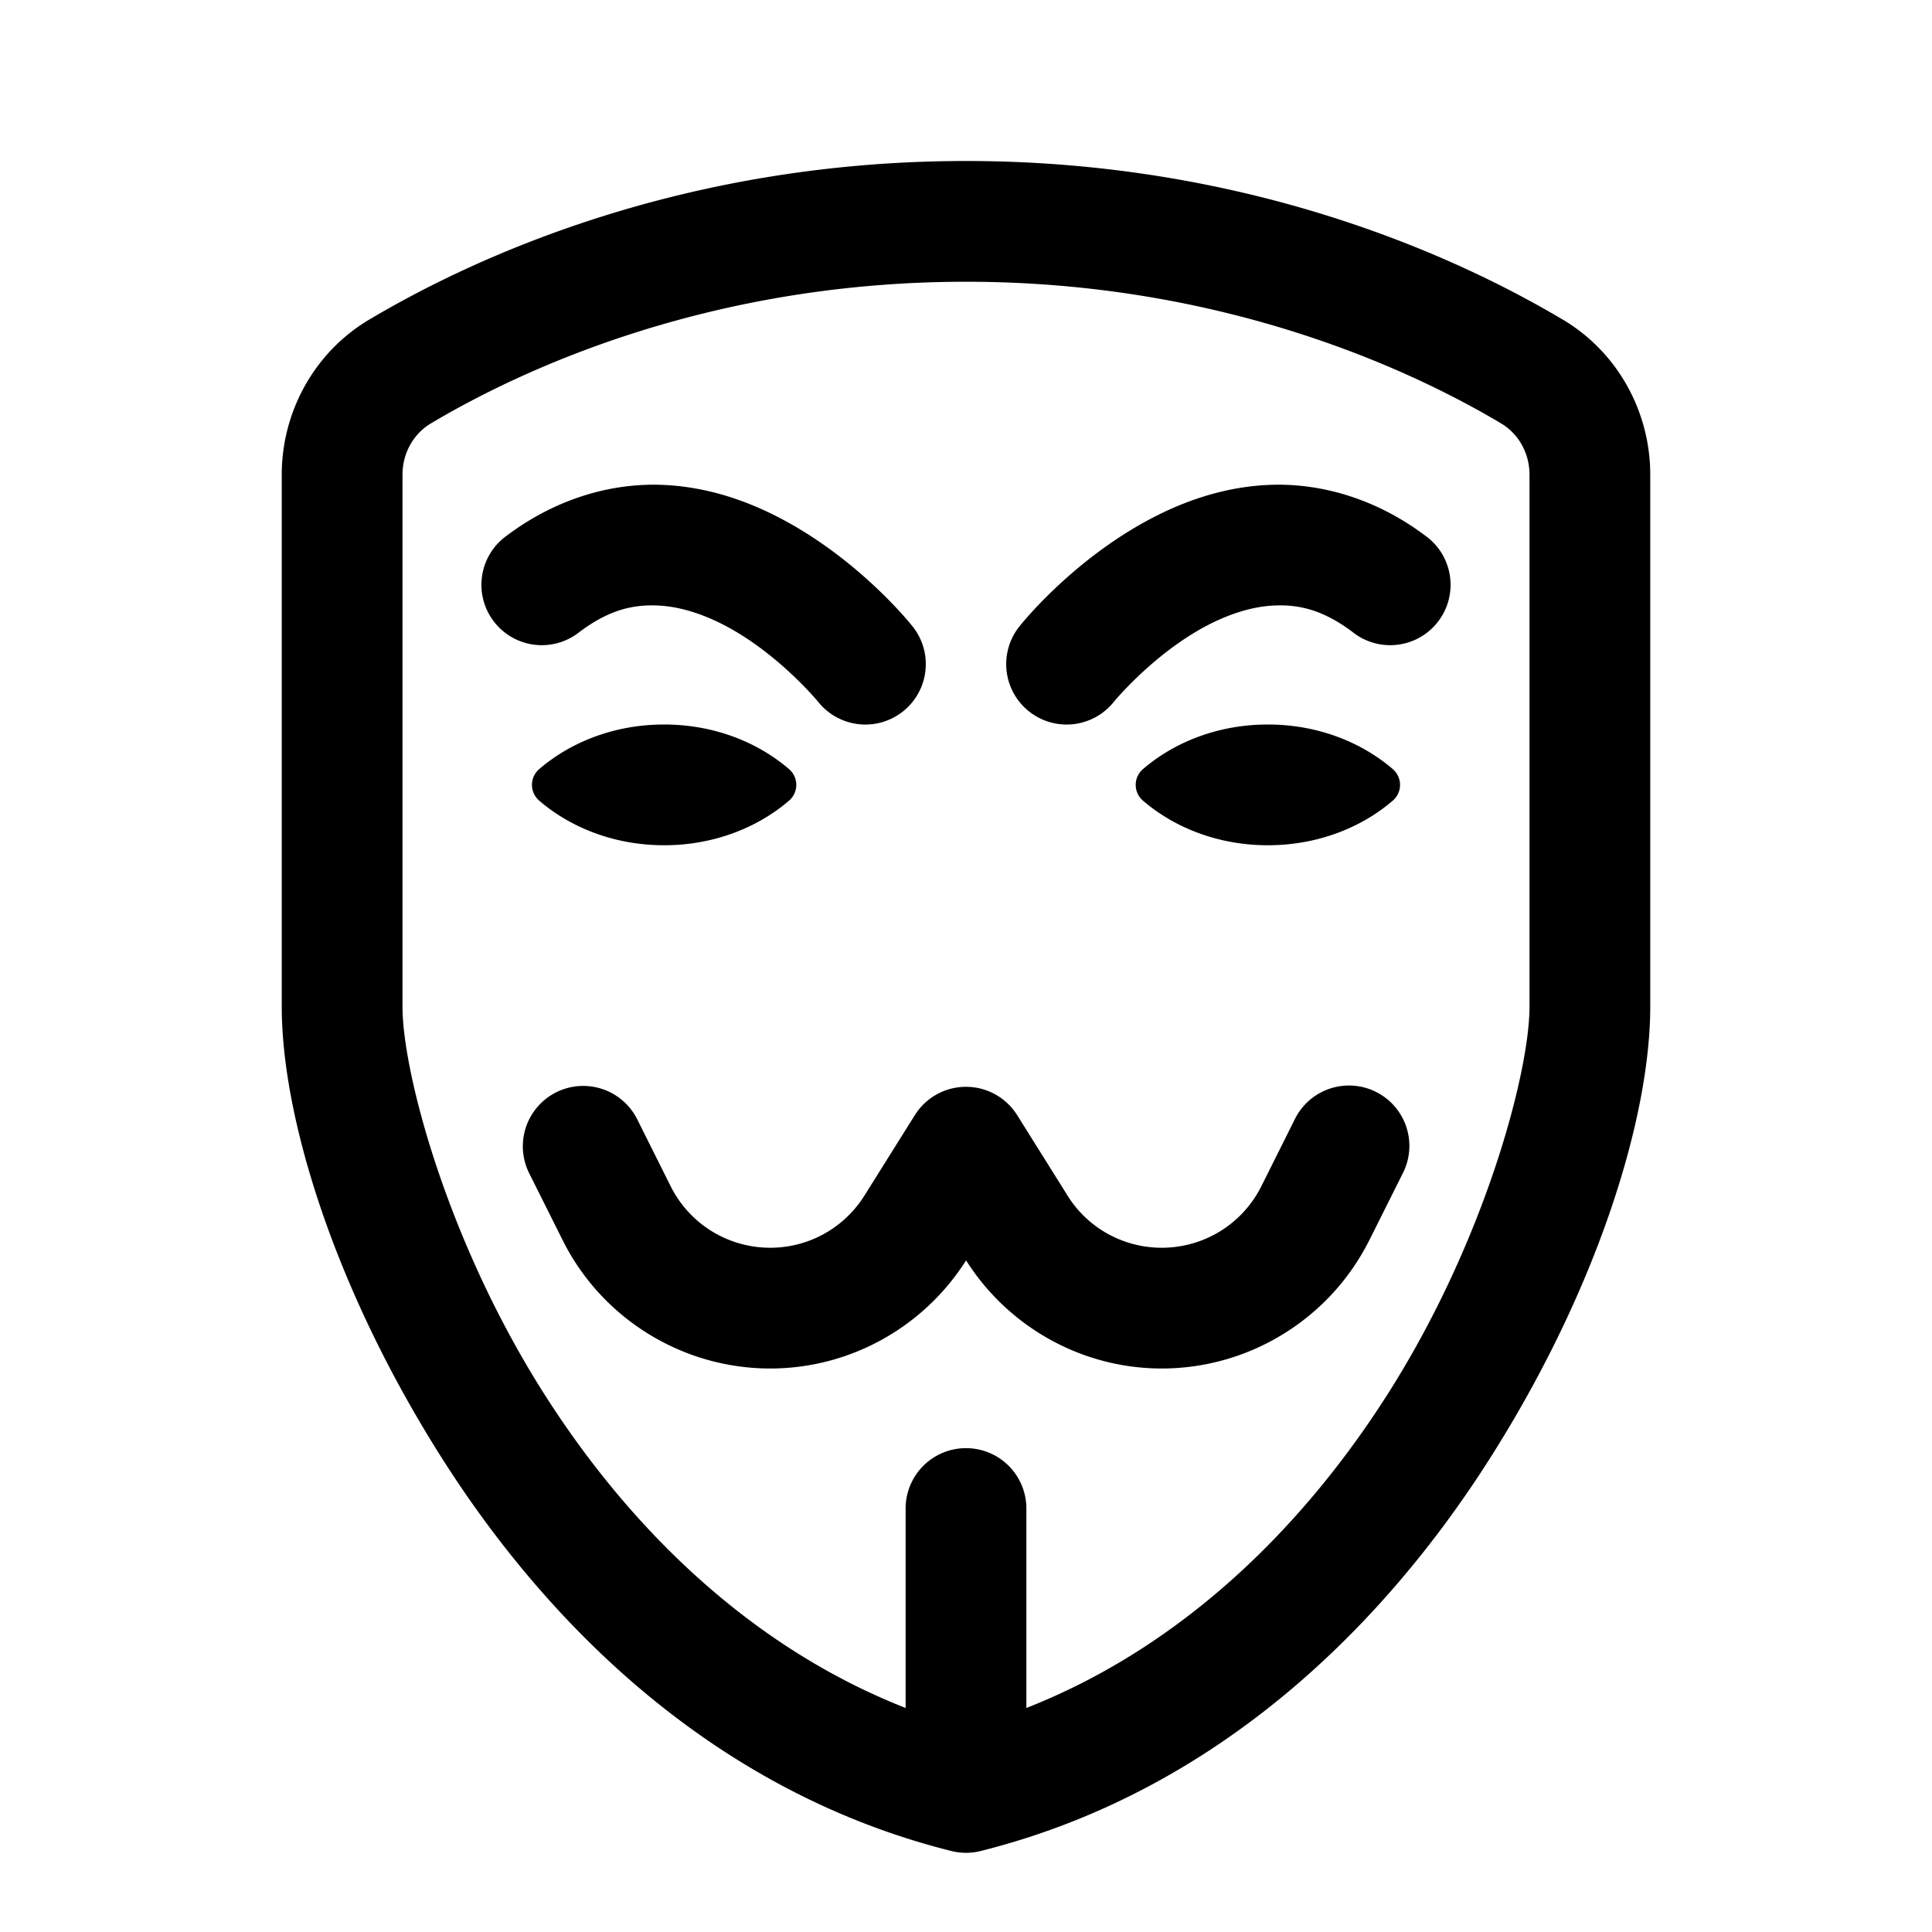 <svg fill="#000000" xmlns="http://www.w3.org/2000/svg" viewBox="0 0 48 48" width="48px" height="48px">
  <path
    d="M 24 4 C 16.838 4 11.631 6.477 9.17 7.943 A 1.5 1.5 0 0 0 9.168 7.943 C 7.807 8.756 7 10.232 7 11.793 L 7 25.012 C 7 27.731 8.285 31.971 10.959 36.195 C 13.633 40.42 17.79 44.526 23.637 45.988 A 1.5 1.5 0 0 0 24.363 45.988 C 30.21 44.526 34.367 40.42 37.041 36.195 C 39.715 31.971 41 27.731 41 25.012 L 41 11.793 C 41 10.233 40.195 8.756 38.832 7.943 A 1.5 1.5 0 0 0 38.83 7.943 C 36.369 6.477 31.161 4 24 4 z M 24 7 C 30.469 7 35.158 9.246 37.295 10.52 C 37.73 10.779 38 11.261 38 11.793 L 38 25.012 C 38 26.632 36.899 30.809 34.506 34.59 C 32.432 37.866 29.438 40.888 25.5 42.434 L 25.5 37.5 A 1.5 1.5 0 0 0 23.977 35.979 A 1.5 1.5 0 0 0 22.5 37.5 L 22.5 42.434 C 18.562 40.888 15.568 37.866 13.494 34.59 C 11.101 30.809 10 26.632 10 25.012 L 10 11.793 C 10 11.262 10.27 10.779 10.705 10.52 C 12.842 9.246 17.53 7 24 7 z M 16.512 12.049 C 15.255 11.986 13.856 12.359 12.6 13.301 A 1.5 1.5 0 1 0 14.4 15.699 C 15.144 15.141 15.745 15.014 16.363 15.045 C 16.982 15.076 17.637 15.316 18.244 15.67 C 19.458 16.378 20.328 17.438 20.328 17.438 A 1.501 1.501 0 1 0 22.672 15.562 C 22.672 15.562 21.542 14.122 19.756 13.08 C 18.863 12.559 17.768 12.112 16.512 12.049 z M 31.488 12.049 C 30.232 12.112 29.137 12.559 28.244 13.08 C 26.458 14.122 25.328 15.562 25.328 15.562 A 1.501 1.501 0 1 0 27.672 17.438 C 27.672 17.438 28.542 16.378 29.756 15.67 C 30.363 15.316 31.018 15.076 31.637 15.045 C 32.255 15.014 32.856 15.141 33.6 15.699 A 1.5 1.5 0 1 0 35.4 13.301 C 34.144 12.359 32.745 11.986 31.488 12.049 z M 16.5 18 C 15.284 18 14.191 18.426 13.398 19.107 C 13.156 19.315 13.156 19.685 13.398 19.893 C 14.191 20.574 15.284 21 16.5 21 C 17.716 21 18.809 20.574 19.602 19.893 C 19.844 19.685 19.844 19.315 19.602 19.107 C 18.809 18.426 17.716 18 16.5 18 z M 31.5 18 C 30.284 18 29.191 18.426 28.398 19.107 C 28.156 19.315 28.156 19.685 28.398 19.893 C 29.191 20.574 30.284 21 31.5 21 C 32.716 21 33.809 20.574 34.602 19.893 C 34.844 19.685 34.844 19.315 34.602 19.107 C 33.809 18.426 32.716 18 31.5 18 z M 33.451 26.971 A 1.5 1.5 0 0 0 32.158 27.83 L 31.338 29.471 C 30.867 30.411 29.914 31 28.863 31 C 27.908 31 27.025 30.511 26.52 29.701 A 1.5 1.5 0 0 0 26.52 29.699 L 25.271 27.705 A 1.5 1.5 0 0 0 22.729 27.705 L 21.48 29.699 C 20.973 30.51 20.092 31 19.137 31 C 18.086 31 17.131 30.41 16.662 29.471 L 15.842 27.83 A 1.5 1.5 0 0 0 14.521 26.98 A 1.5 1.5 0 0 0 13.158 29.17 L 13.979 30.812 C 14.953 32.763 16.956 34 19.137 34 C 21.112 34 22.946 32.98 24.002 31.314 C 25.057 32.979 26.89 34 28.863 34 C 31.044 34 33.044 32.762 34.02 30.812 A 1.5 1.5 0 0 0 34.021 30.812 L 34.842 29.17 A 1.5 1.5 0 0 0 33.451 26.971 z"
  />
</svg>
